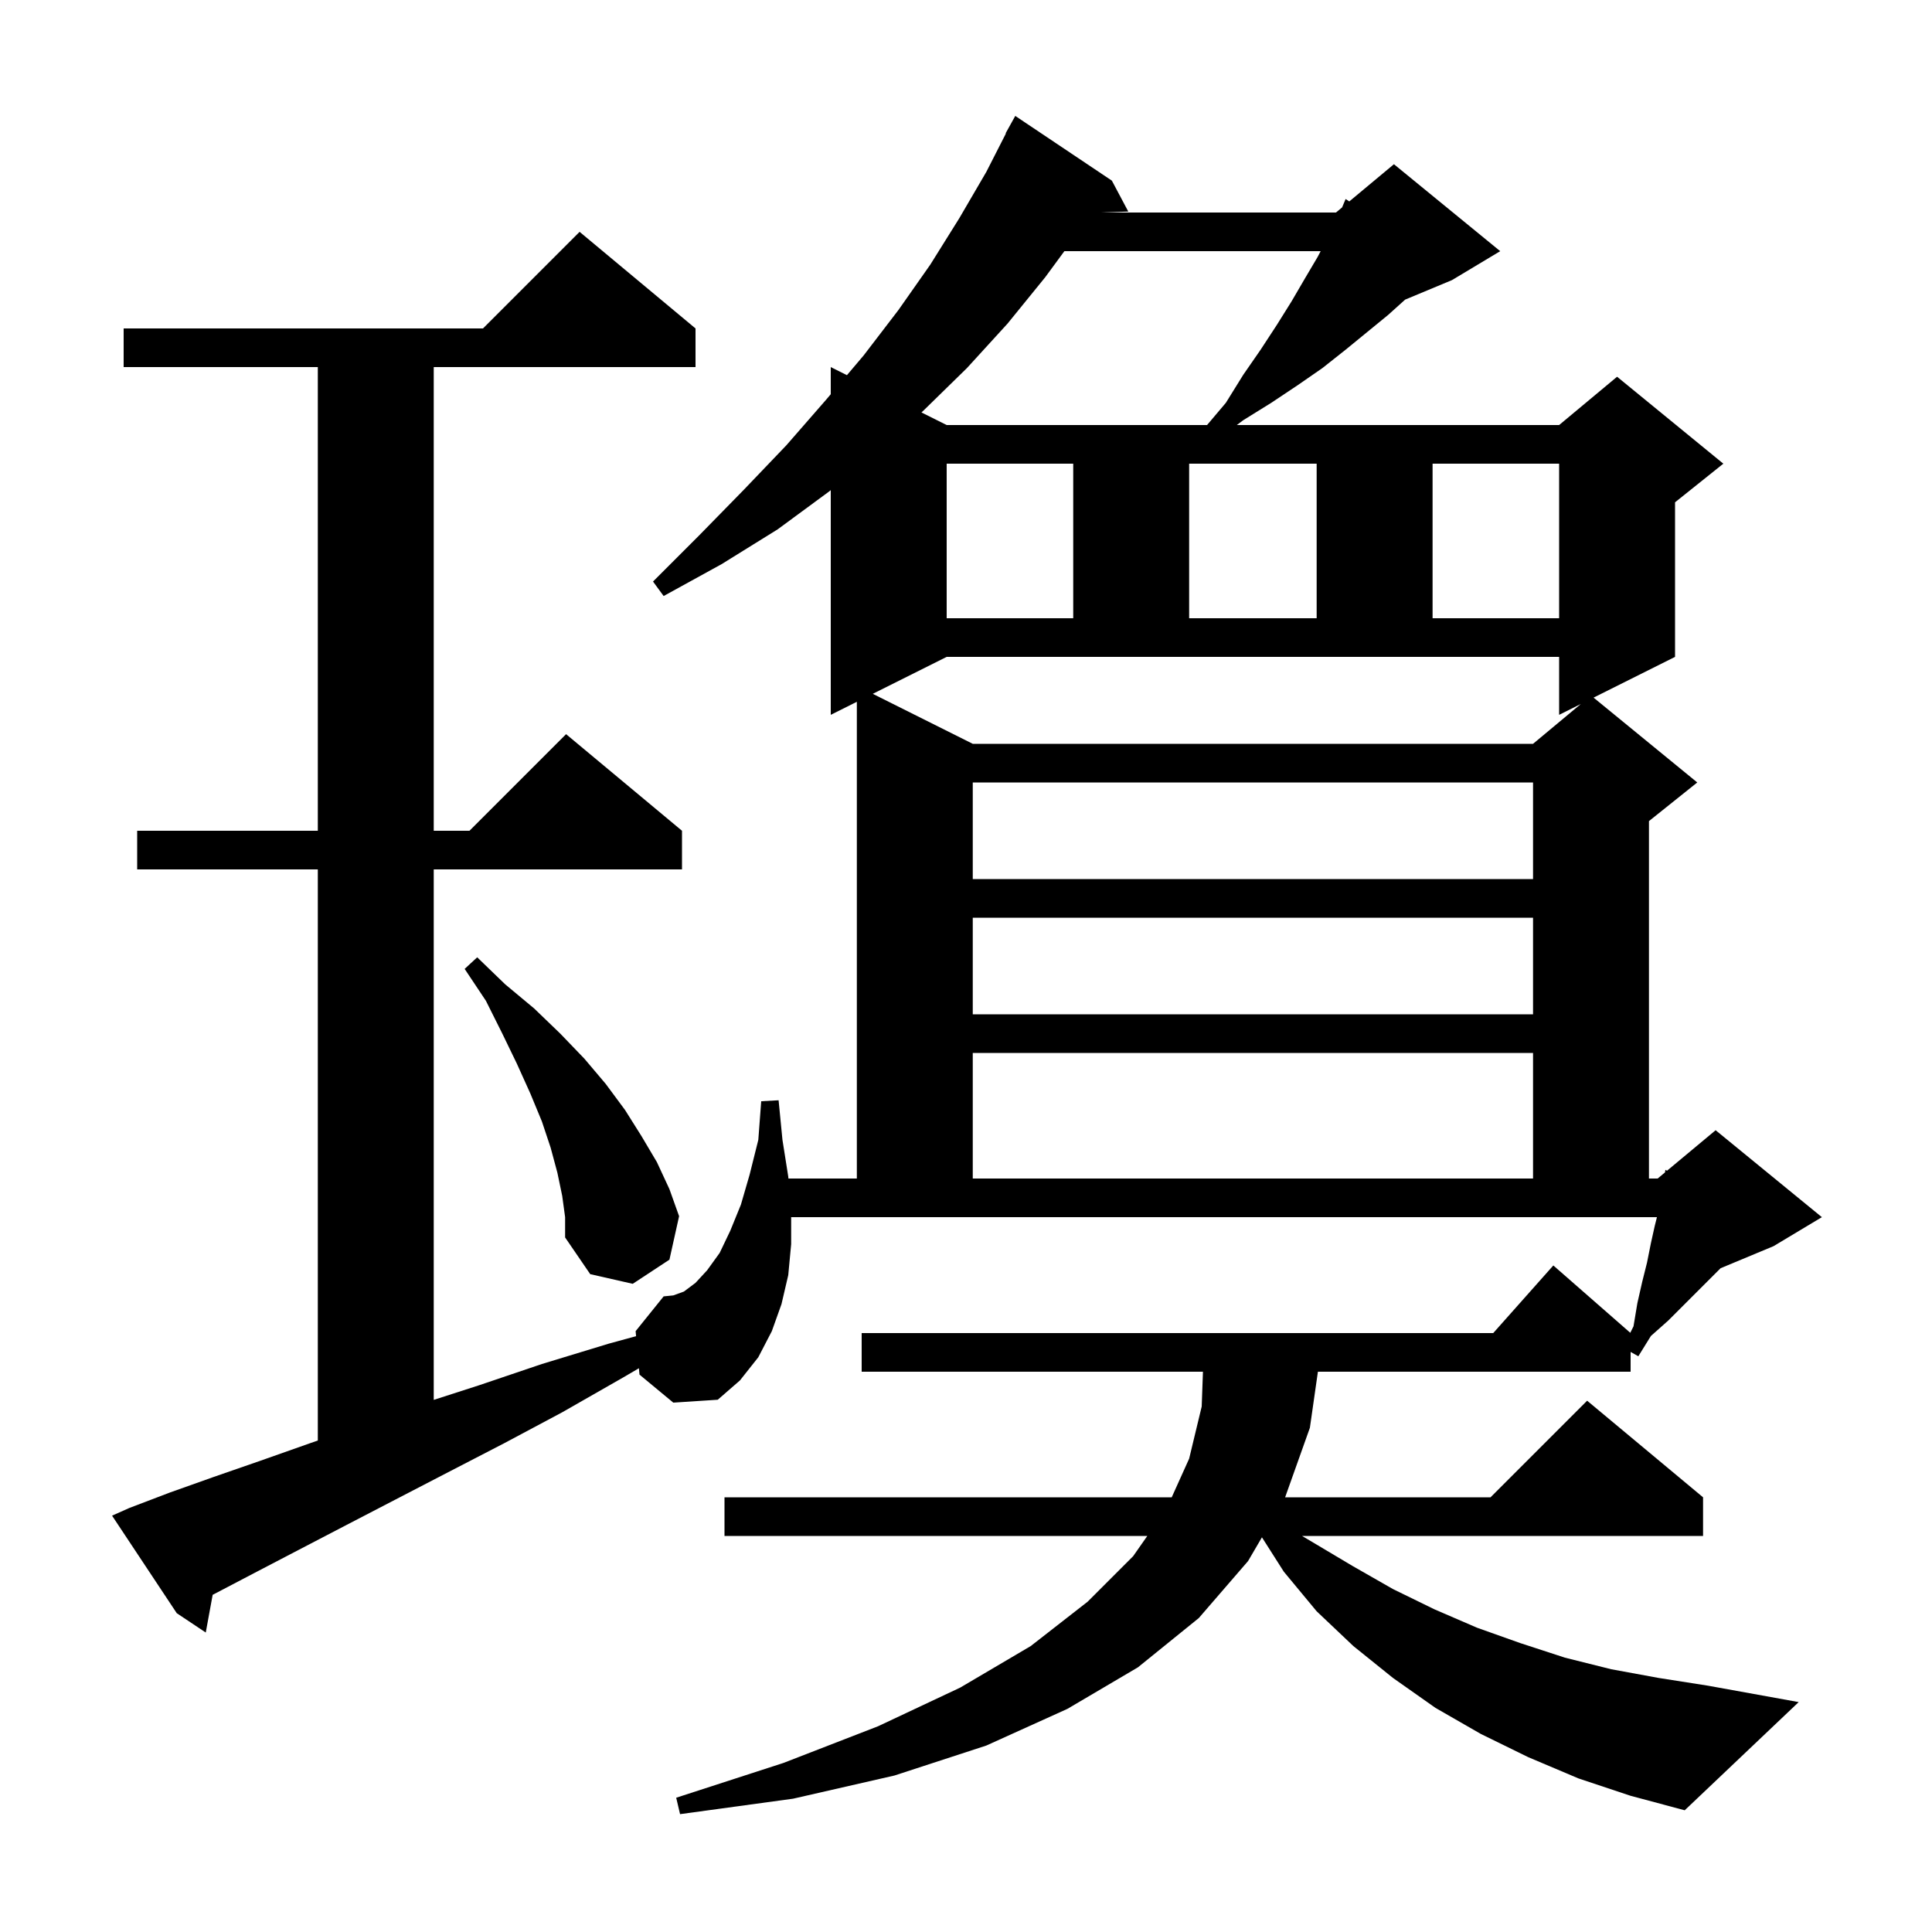 <svg xmlns="http://www.w3.org/2000/svg" xmlns:xlink="http://www.w3.org/1999/xlink" version="1.1" baseProfile="full" viewBox="0 0 200 200" width="200" height="200">
<g fill="black">
<path d="M 163.4 184.1 L 158.2 181.9 L 153.3 179.5 L 148.6 176.8 L 144.2 173.7 L 140.1 170.4 L 136.3 166.8 L 132.9 162.7 L 130.636 159.143 L 129.2 161.6 L 124.1 167.5 L 117.8 172.6 L 110.5 176.9 L 102.1 180.7 L 92.6 183.8 L 82.1 186.2 L 70.4 187.8 L 70.0 186.1 L 81.1 182.5 L 90.9 178.7 L 99.4 174.7 L 106.7 170.4 L 112.6 165.8 L 117.3 161.1 L 118.77 159.0 L 75.0 159.0 L 75.0 155.0 L 121.296 155.0 L 123.1 151.0 L 124.4 145.6 L 124.529 142.0 L 89.2 142.0 L 89.2 138.0 L 154.578 138.0 L 160.8 131.0 L 168.765 137.97 L 169.1 137.3 L 169.5 134.9 L 170.0 132.7 L 170.5 130.7 L 170.9 128.7 L 171.3 126.9 L 171.525 126.0 L 81.9 126.0 L 81.9 128.8 L 81.6 132.0 L 80.9 135.0 L 79.9 137.8 L 78.5 140.5 L 76.6 142.9 L 74.3 144.9 L 69.7 145.2 L 66.2 142.3 L 66.141 141.64 L 64.5 142.6 L 58.2 146.2 L 52.2 149.4 L 46.4 152.4 L 41.0 155.2 L 35.8 157.9 L 31.0 160.4 L 26.4 162.8 L 22.2 165.0 L 22.015 165.095 L 21.3 169.0 L 18.3 167.0 L 11.6 156.9 L 13.4 156.1 L 17.6 154.5 L 22.1 152.9 L 27.0 151.2 L 32.1 149.4 L 32.9 149.124 L 32.9 90.0 L 14.2 90.0 L 14.2 86.0 L 32.9 86.0 L 32.9 38.0 L 12.8 38.0 L 12.8 34.0 L 50.0 34.0 L 60.0 24.0 L 72.0 34.0 L 72.0 38.0 L 44.9 38.0 L 44.9 86.0 L 48.6 86.0 L 58.6 76.0 L 70.6 86.0 L 70.6 90.0 L 44.9 90.0 L 44.9 144.916 L 49.6 143.4 L 56.1 141.2 L 63.0 139.1 L 65.846 138.32 L 65.8 137.8 L 68.7 134.2 L 69.7 134.1 L 70.8 133.7 L 72.0 132.8 L 73.2 131.5 L 74.5 129.7 L 75.6 127.4 L 76.7 124.7 L 77.6 121.6 L 78.5 118.0 L 78.8 114.0 L 80.6 113.9 L 81.0 118.0 L 81.6 121.8 L 81.617 122.0 L 88.7 122.0 L 88.7 72.65 L 86.0 74.0 L 86.0 50.739 L 85.8 50.9 L 80.5 54.8 L 74.7 58.4 L 68.7 61.7 L 67.6 60.2 L 72.4 55.4 L 77.0 50.7 L 81.4 46.1 L 85.5 41.4 L 86.0 40.81 L 86.0 38.0 L 87.673 38.837 L 89.4 36.8 L 93.0 32.1 L 96.3 27.4 L 99.3 22.6 L 102.1 17.8 L 104.133 13.815 L 104.1 13.8 L 105.1 12.0 L 115.1 18.7 L 116.8 21.9 L 113.85 22.0 L 138.3 22.0 L 138.932 21.473 L 139.3 20.6 L 139.677 20.853 L 144.3 17.0 L 155.3 26.0 L 150.3 29.0 L 145.459 31.017 L 143.7 32.6 L 139.3 36.2 L 136.9 38.1 L 134.3 39.9 L 131.6 41.7 L 128.7 43.5 L 128.033 44.0 L 161.4 44.0 L 167.4 39.0 L 178.4 48.0 L 173.4 52.0 L 173.4 68.0 L 164.966 72.217 L 175.7 81.0 L 170.7 85.0 L 170.7 122.0 L 171.6 122.0 L 172.359 121.368 L 172.4 121.1 L 172.57 121.192 L 177.6 117.0 L 188.6 126.0 L 183.6 129.0 L 178.114 131.286 L 172.7 136.7 L 170.9 138.3 L 169.6 140.4 L 168.8 139.95 L 168.8 142.0 L 136.429 142.0 L 135.6 147.8 L 133.036 155.0 L 154.3 155.0 L 164.3 145.0 L 176.3 155.0 L 176.3 159.0 L 134.785 159.0 L 135.8 159.6 L 140.0 162.1 L 144.2 164.5 L 148.5 166.6 L 152.9 168.5 L 157.4 170.1 L 162.0 171.6 L 166.8 172.8 L 171.7 173.7 L 176.8 174.5 L 186.2 176.2 L 174.4 187.4 L 168.8 185.9 Z M 58.2 123.8 L 57.7 121.4 L 57.0 118.8 L 56.1 116.1 L 54.9 113.2 L 53.5 110.1 L 52.0 107.0 L 50.3 103.6 L 48.1 100.3 L 49.4 99.1 L 52.3 101.9 L 55.3 104.4 L 58.0 107.0 L 60.5 109.6 L 62.7 112.2 L 64.7 114.9 L 66.4 117.6 L 68.0 120.3 L 69.3 123.1 L 70.3 125.9 L 69.3 130.4 L 65.5 132.9 L 61.1 131.9 L 58.5 128.1 L 58.5 126.0 Z M 100.7 109.0 L 100.7 122.0 L 158.7 122.0 L 158.7 109.0 Z M 100.7 95.0 L 100.7 105.0 L 158.7 105.0 L 158.7 95.0 Z M 100.7 81.0 L 100.7 91.0 L 158.7 91.0 L 158.7 81.0 Z M 90.35 71.825 L 100.7 77.0 L 158.7 77.0 L 163.65 72.875 L 161.4 74.0 L 161.4 68.0 L 98.0 68.0 Z M 98.0 48.0 L 98.0 64.0 L 111.1 64.0 L 111.1 48.0 Z M 123.1 48.0 L 123.1 64.0 L 136.3 64.0 L 136.3 48.0 Z M 148.3 48.0 L 148.3 64.0 L 161.4 64.0 L 161.4 48.0 Z M 110.184 26.0 L 108.2 28.7 L 104.3 33.5 L 100.1 38.1 L 95.6 42.5 L 95.388 42.694 L 98.0 44.0 L 124.954 44.0 L 126.9 41.7 L 128.7 38.8 L 130.5 36.2 L 132.2 33.6 L 133.7 31.2 L 135.1 28.8 L 136.4 26.6 L 136.714 26.0 Z " />
</g>
</svg>
